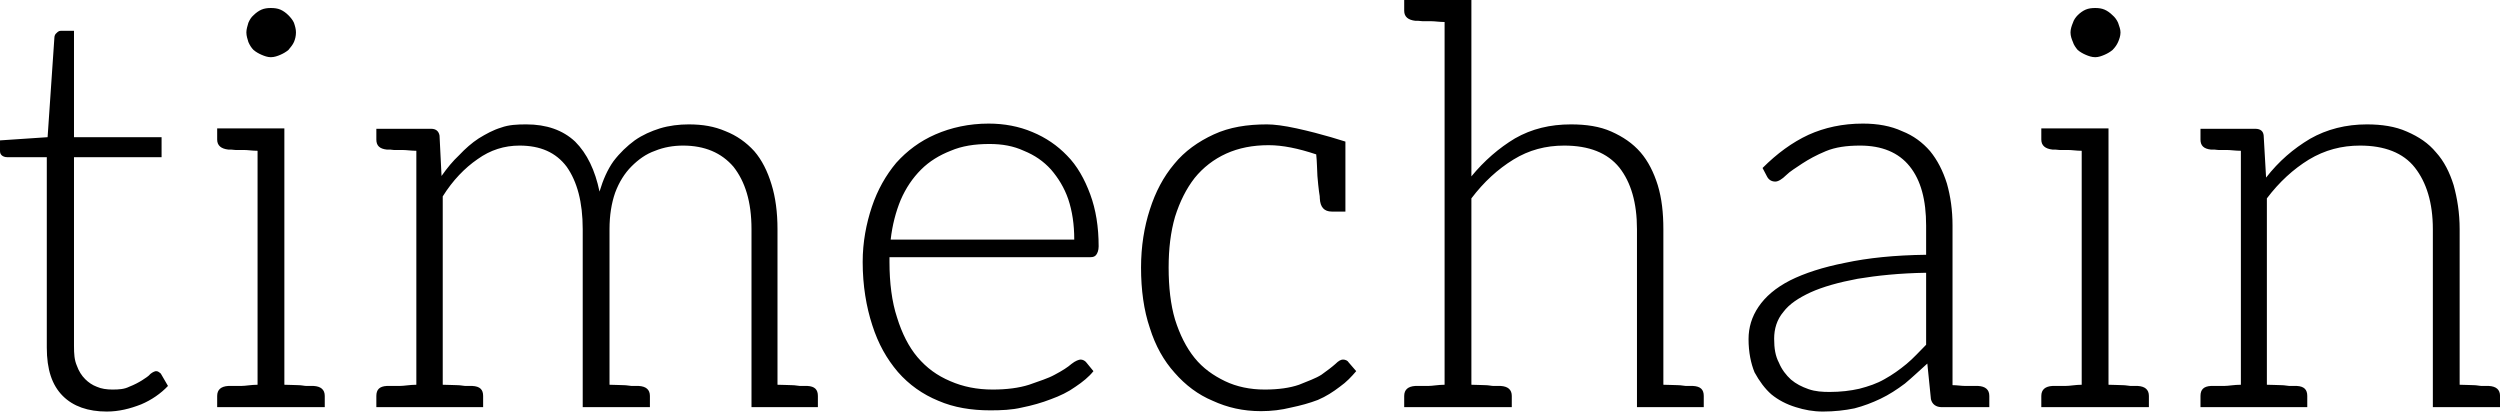 <svg data-v-423bf9ae="" xmlns="http://www.w3.org/2000/svg" viewBox="0 0 364.49 60" class="font"><!----><!----><!----><g data-v-423bf9ae="" id="bc733bea-ff97-4912-ab94-93c09218f2a1" fill="black" transform="matrix(5.831,0,0,5.831,-1.399,-21.224)"><path d="M2.91 13.93C3.21 13.93 3.49 13.86 3.77 13.75C4.03 13.64 4.26 13.48 4.44 13.29L4.26 12.98C4.21 12.94 4.19 12.92 4.14 12.92C4.12 12.92 4.06 12.94 4.00 12.99C3.95 13.05 3.88 13.09 3.79 13.15C3.71 13.20 3.60 13.26 3.47 13.31C3.35 13.37 3.22 13.38 3.05 13.38C2.91 13.38 2.77 13.36 2.66 13.31C2.55 13.27 2.45 13.20 2.37 13.12C2.28 13.03 2.21 12.92 2.16 12.78C2.10 12.64 2.09 12.49 2.09 12.29L2.09 7.57L4.28 7.57L4.28 7.07L2.09 7.07L2.09 4.41L1.76 4.41C1.71 4.41 1.68 4.44 1.65 4.47C1.62 4.49 1.60 4.54 1.60 4.58L1.43 7.07L0.24 7.15L0.24 7.41C0.24 7.46 0.25 7.49 0.28 7.52C0.31 7.55 0.36 7.57 0.42 7.57L1.41 7.57L1.41 12.33C1.41 12.88 1.54 13.27 1.81 13.54C2.07 13.80 2.44 13.93 2.91 13.93ZM6.58 4.89C6.64 4.94 6.71 4.98 6.78 5.01C6.85 5.04 6.93 5.07 7.01 5.07C7.10 5.07 7.18 5.04 7.25 5.01C7.32 4.98 7.39 4.94 7.45 4.89C7.50 4.83 7.56 4.76 7.59 4.69C7.62 4.62 7.64 4.54 7.64 4.45C7.64 4.37 7.62 4.30 7.59 4.21C7.56 4.14 7.50 4.07 7.45 4.02C7.39 3.96 7.32 3.91 7.25 3.88C7.18 3.85 7.10 3.84 7.01 3.84C6.93 3.84 6.85 3.85 6.78 3.88C6.71 3.91 6.64 3.96 6.58 4.02C6.52 4.07 6.48 4.14 6.45 4.21C6.43 4.28 6.40 4.37 6.40 4.45C6.40 4.54 6.43 4.62 6.45 4.69C6.48 4.76 6.52 4.83 6.58 4.89ZM8.08 13.29L8.01 13.29L7.90 13.29C7.85 13.29 7.78 13.27 7.69 13.27C7.59 13.27 7.48 13.26 7.35 13.26L7.35 6.85L6.68 6.85L5.67 6.85L5.67 7.13C5.67 7.28 5.77 7.36 5.95 7.38L6.02 7.38C6.05 7.38 6.09 7.39 6.13 7.39L6.34 7.39C6.44 7.39 6.55 7.41 6.68 7.41L6.68 13.26C6.52 13.26 6.38 13.29 6.27 13.29L6.03 13.29L5.95 13.29C5.77 13.30 5.67 13.38 5.67 13.54L5.67 13.82L6.68 13.82L7.35 13.82L8.36 13.82L8.36 13.54C8.36 13.38 8.26 13.30 8.08 13.29ZM20.43 13.29L20.34 13.29L20.24 13.29C20.20 13.29 20.13 13.27 20.03 13.27C19.94 13.27 19.81 13.26 19.68 13.26L19.68 9.37C19.68 8.95 19.63 8.57 19.53 8.25C19.43 7.92 19.29 7.64 19.10 7.42C18.90 7.20 18.66 7.03 18.38 6.92C18.10 6.80 17.81 6.75 17.46 6.75C17.22 6.75 16.97 6.78 16.74 6.85C16.52 6.92 16.31 7.01 16.11 7.15C15.92 7.29 15.74 7.46 15.58 7.67C15.43 7.88 15.32 8.13 15.23 8.43C15.12 7.90 14.92 7.48 14.62 7.18C14.31 6.89 13.90 6.75 13.40 6.75C13.17 6.75 12.96 6.76 12.77 6.83C12.57 6.89 12.39 6.99 12.21 7.10C12.04 7.21 11.87 7.36 11.72 7.52C11.56 7.67 11.42 7.84 11.28 8.04L11.23 7.03C11.21 6.92 11.14 6.86 11.02 6.86L10.65 6.86L9.65 6.86L9.65 7.13C9.65 7.28 9.73 7.36 9.91 7.38L10.00 7.38C10.02 7.38 10.05 7.39 10.09 7.39L10.30 7.39C10.40 7.39 10.53 7.41 10.65 7.41L10.65 13.26C10.49 13.26 10.35 13.29 10.23 13.29L10.01 13.29L9.91 13.29C9.73 13.30 9.65 13.38 9.65 13.54L9.65 13.82L10.65 13.82L11.31 13.82L12.32 13.82L12.32 13.54C12.32 13.38 12.24 13.30 12.05 13.29L11.97 13.29L11.87 13.29C11.83 13.29 11.76 13.27 11.66 13.27C11.56 13.27 11.44 13.26 11.31 13.26L11.31 8.55C11.56 8.15 11.86 7.84 12.18 7.62C12.50 7.39 12.85 7.28 13.23 7.28C13.75 7.28 14.14 7.45 14.41 7.81C14.67 8.18 14.81 8.69 14.81 9.37L14.81 13.82L15.48 13.82L15.48 13.82L16.49 13.82L16.49 13.54C16.49 13.38 16.39 13.30 16.21 13.29L16.14 13.29L16.03 13.29C15.99 13.29 15.92 13.27 15.82 13.27C15.72 13.27 15.61 13.26 15.48 13.26L15.48 9.37C15.48 9.02 15.53 8.72 15.62 8.46C15.72 8.19 15.86 7.97 16.03 7.80C16.20 7.63 16.39 7.49 16.62 7.41C16.84 7.32 17.08 7.28 17.32 7.28C17.86 7.28 18.28 7.46 18.58 7.81C18.87 8.18 19.03 8.68 19.03 9.37L19.03 13.82L19.68 13.82L20.69 13.82L20.69 13.54C20.69 13.38 20.61 13.30 20.43 13.29ZM24.96 6.73C24.47 6.73 24.02 6.83 23.63 7.00C23.24 7.17 22.92 7.41 22.65 7.71C22.39 8.02 22.18 8.39 22.04 8.81C21.90 9.23 21.81 9.69 21.81 10.19C21.81 10.78 21.90 11.31 22.05 11.77C22.20 12.24 22.41 12.61 22.69 12.94C22.97 13.26 23.31 13.50 23.70 13.66C24.09 13.83 24.53 13.90 25.00 13.90C25.27 13.90 25.54 13.89 25.79 13.83C26.04 13.78 26.29 13.71 26.52 13.62C26.74 13.54 26.95 13.44 27.13 13.31C27.31 13.19 27.47 13.06 27.58 12.92L27.40 12.70C27.37 12.66 27.31 12.63 27.26 12.63C27.22 12.63 27.13 12.66 27.03 12.74C26.94 12.82 26.80 12.91 26.61 13.01C26.45 13.10 26.22 13.17 25.97 13.26C25.72 13.34 25.41 13.38 25.06 13.38C24.67 13.38 24.32 13.31 24.00 13.17C23.67 13.03 23.41 12.84 23.18 12.57C22.96 12.31 22.79 11.97 22.67 11.58C22.54 11.19 22.48 10.71 22.48 10.19L22.48 10.07L27.51 10.07C27.58 10.07 27.62 10.05 27.65 10.01C27.68 9.97 27.71 9.90 27.71 9.80C27.71 9.31 27.64 8.88 27.50 8.50C27.36 8.12 27.17 7.78 26.92 7.53C26.68 7.28 26.39 7.08 26.05 6.94C25.72 6.80 25.35 6.73 24.96 6.73ZM24.98 7.24C25.30 7.24 25.58 7.29 25.84 7.41C26.11 7.52 26.33 7.67 26.52 7.88C26.70 8.09 26.85 8.33 26.95 8.62C27.05 8.92 27.10 9.25 27.10 9.63L22.51 9.63C22.55 9.27 22.64 8.93 22.76 8.64C22.89 8.34 23.06 8.09 23.27 7.88C23.48 7.67 23.73 7.52 24.01 7.41C24.29 7.29 24.61 7.24 24.98 7.24ZM33.96 12.70C33.94 12.66 33.88 12.63 33.82 12.63C33.77 12.63 33.71 12.66 33.63 12.74C33.54 12.82 33.42 12.91 33.28 13.01C33.14 13.10 32.94 13.17 32.72 13.26C32.49 13.34 32.20 13.38 31.86 13.38C31.50 13.38 31.16 13.31 30.87 13.17C30.58 13.03 30.32 12.85 30.11 12.59C29.90 12.33 29.74 12.01 29.62 11.63C29.51 11.26 29.46 10.82 29.46 10.33C29.46 9.86 29.51 9.44 29.62 9.06C29.74 8.68 29.90 8.36 30.11 8.09C30.32 7.83 30.59 7.62 30.90 7.48C31.21 7.34 31.56 7.27 31.96 7.27C32.31 7.27 32.70 7.35 33.15 7.50C33.17 7.69 33.17 7.87 33.18 8.04C33.19 8.20 33.21 8.33 33.22 8.43C33.24 8.53 33.24 8.58 33.24 8.60C33.25 8.82 33.35 8.93 33.54 8.93L33.88 8.93L33.88 7.18L33.52 7.07C33.28 7.00 32.98 6.92 32.66 6.85C32.34 6.78 32.09 6.75 31.92 6.75C31.42 6.75 30.98 6.82 30.59 7.00C30.20 7.18 29.86 7.42 29.60 7.74C29.33 8.06 29.13 8.44 28.99 8.88C28.85 9.31 28.77 9.80 28.77 10.33C28.77 10.89 28.84 11.40 28.99 11.84C29.13 12.29 29.34 12.66 29.61 12.96C29.88 13.27 30.20 13.51 30.56 13.66C30.93 13.83 31.32 13.92 31.77 13.92C32.03 13.92 32.28 13.89 32.52 13.83C32.76 13.78 32.98 13.72 33.19 13.64C33.40 13.55 33.57 13.44 33.74 13.31C33.91 13.19 34.03 13.06 34.15 12.92ZM42.57 13.29L42.49 13.29L42.39 13.29C42.35 13.29 42.28 13.27 42.18 13.27C42.08 13.27 41.96 13.26 41.83 13.26L41.83 9.37C41.83 8.96 41.79 8.60 41.69 8.27C41.59 7.95 41.45 7.67 41.26 7.45C41.06 7.22 40.82 7.06 40.53 6.93C40.24 6.80 39.90 6.75 39.52 6.75C39.00 6.75 38.54 6.86 38.12 7.10C37.72 7.34 37.35 7.66 37.03 8.05L37.03 3.64L36.36 3.64L35.35 3.64L35.35 3.91C35.35 4.06 35.45 4.14 35.63 4.16L35.70 4.16C35.73 4.16 35.77 4.17 35.81 4.17L36.02 4.17C36.12 4.17 36.23 4.19 36.36 4.19L36.36 13.26C36.20 13.26 36.06 13.29 35.95 13.29L35.71 13.29L35.63 13.29C35.45 13.30 35.35 13.38 35.35 13.54L35.35 13.82L36.36 13.82L37.03 13.82L38.04 13.82L38.04 13.54C38.04 13.38 37.94 13.30 37.76 13.29L37.69 13.29L37.58 13.29C37.53 13.29 37.46 13.27 37.37 13.27C37.27 13.27 37.16 13.26 37.03 13.26L37.03 8.60C37.34 8.19 37.69 7.87 38.08 7.63C38.47 7.39 38.89 7.28 39.35 7.28C39.97 7.28 40.43 7.46 40.73 7.83C41.02 8.20 41.17 8.71 41.17 9.37L41.17 13.82L41.83 13.82L42.84 13.82L42.84 13.54C42.84 13.38 42.76 13.30 42.57 13.29ZM49.70 13.29L49.60 13.29L49.38 13.29C49.28 13.29 49.17 13.27 49.06 13.27L49.06 9.28C49.06 8.89 49.01 8.55 48.92 8.23C48.82 7.91 48.68 7.64 48.50 7.42C48.31 7.20 48.08 7.03 47.80 6.92C47.52 6.79 47.19 6.73 46.82 6.73C46.31 6.73 45.86 6.83 45.46 7.01C45.05 7.20 44.67 7.48 44.31 7.84L44.42 8.05C44.46 8.13 44.53 8.18 44.63 8.18C44.70 8.18 44.80 8.12 44.90 8.02C45.00 7.92 45.14 7.84 45.30 7.73C45.47 7.62 45.65 7.52 45.89 7.42C46.13 7.32 46.41 7.28 46.75 7.28C47.29 7.28 47.71 7.45 47.99 7.80C48.27 8.15 48.40 8.64 48.40 9.28L48.40 10.01C47.61 10.02 46.94 10.09 46.38 10.21C45.82 10.32 45.36 10.47 45.00 10.65C44.63 10.84 44.38 11.06 44.21 11.31C44.04 11.56 43.96 11.83 43.96 12.12C43.96 12.45 44.02 12.73 44.11 12.95C44.23 13.17 44.37 13.36 44.53 13.50C44.70 13.64 44.91 13.75 45.14 13.82C45.36 13.89 45.58 13.93 45.82 13.93C46.10 13.93 46.37 13.90 46.61 13.85C46.84 13.79 47.05 13.71 47.26 13.61C47.47 13.51 47.67 13.38 47.87 13.23C48.05 13.08 48.23 12.91 48.43 12.73L48.52 13.62C48.55 13.75 48.65 13.82 48.79 13.82L48.80 13.82L49.06 13.82L49.98 13.82L49.98 13.54C49.98 13.38 49.88 13.30 49.70 13.29ZM48.40 12.26C48.23 12.43 48.08 12.60 47.91 12.74C47.74 12.88 47.56 13.01 47.36 13.12C47.17 13.23 46.96 13.30 46.73 13.36C46.51 13.41 46.26 13.44 45.99 13.44C45.81 13.44 45.63 13.43 45.46 13.37C45.29 13.31 45.15 13.24 45.02 13.13C44.90 13.02 44.79 12.88 44.72 12.71C44.63 12.54 44.60 12.35 44.60 12.11C44.60 11.86 44.67 11.63 44.83 11.44C44.98 11.24 45.21 11.09 45.51 10.95C45.82 10.81 46.21 10.70 46.69 10.61C47.17 10.53 47.74 10.47 48.40 10.46ZM52.19 4.89C52.25 4.94 52.32 4.98 52.39 5.01C52.46 5.04 52.54 5.07 52.63 5.07C52.71 5.07 52.79 5.04 52.86 5.01C52.93 4.98 53.00 4.94 53.06 4.89C53.12 4.83 53.17 4.76 53.20 4.69C53.23 4.62 53.26 4.54 53.26 4.45C53.26 4.37 53.23 4.30 53.20 4.21C53.17 4.14 53.12 4.07 53.06 4.02C53.00 3.96 52.93 3.91 52.86 3.88C52.79 3.85 52.71 3.84 52.63 3.84C52.54 3.84 52.46 3.85 52.39 3.88C52.32 3.91 52.25 3.96 52.19 4.02C52.14 4.07 52.09 4.14 52.07 4.21C52.04 4.28 52.01 4.37 52.01 4.45C52.01 4.54 52.04 4.62 52.07 4.69C52.09 4.76 52.14 4.83 52.19 4.89ZM53.69 13.29L53.62 13.29L53.51 13.29C53.47 13.29 53.40 13.27 53.30 13.27C53.20 13.27 53.09 13.26 52.96 13.26L52.96 6.85L52.29 6.85L51.28 6.85L51.28 7.13C51.28 7.28 51.38 7.36 51.56 7.38L51.63 7.38C51.66 7.38 51.70 7.39 51.74 7.39L51.95 7.39C52.05 7.39 52.16 7.41 52.29 7.41L52.29 13.26C52.14 13.26 52.00 13.29 51.88 13.29L51.65 13.29L51.56 13.29C51.38 13.30 51.28 13.38 51.28 13.54L51.28 13.82L52.29 13.82L52.96 13.82L53.97 13.82L53.97 13.54C53.97 13.38 53.87 13.30 53.69 13.29ZM62.47 13.29L62.40 13.29L62.29 13.29C62.24 13.29 62.17 13.27 62.08 13.27C61.98 13.27 61.87 13.26 61.74 13.26L61.74 9.37C61.74 8.96 61.68 8.60 61.59 8.27C61.49 7.95 61.35 7.67 61.15 7.45C60.96 7.22 60.72 7.06 60.42 6.93C60.13 6.80 59.79 6.75 59.42 6.75C58.90 6.75 58.42 6.87 58.00 7.11C57.58 7.36 57.22 7.67 56.90 8.08L56.84 7.03C56.83 6.92 56.76 6.86 56.63 6.86L56.27 6.86L55.26 6.86L55.26 7.13C55.26 7.28 55.34 7.36 55.52 7.38L55.61 7.38C55.64 7.38 55.66 7.39 55.71 7.39L55.92 7.39C56.01 7.39 56.14 7.41 56.27 7.41L56.27 13.26C56.10 13.26 55.96 13.29 55.85 13.29L55.62 13.29L55.52 13.29C55.34 13.30 55.26 13.38 55.26 13.54L55.26 13.82L56.27 13.82L56.92 13.82L57.93 13.82L57.93 13.54C57.93 13.38 57.85 13.30 57.67 13.29L57.58 13.29L57.48 13.29C57.44 13.29 57.37 13.27 57.27 13.27C57.18 13.27 57.05 13.26 56.92 13.26L56.92 8.60C57.23 8.19 57.58 7.87 57.97 7.63C58.37 7.39 58.79 7.28 59.25 7.28C59.86 7.28 60.33 7.46 60.62 7.83C60.91 8.20 61.07 8.71 61.07 9.37L61.07 13.82L61.74 13.82L62.75 13.82L62.75 13.54C62.75 13.38 62.65 13.30 62.47 13.29Z"></path></g><!----><!----></svg>